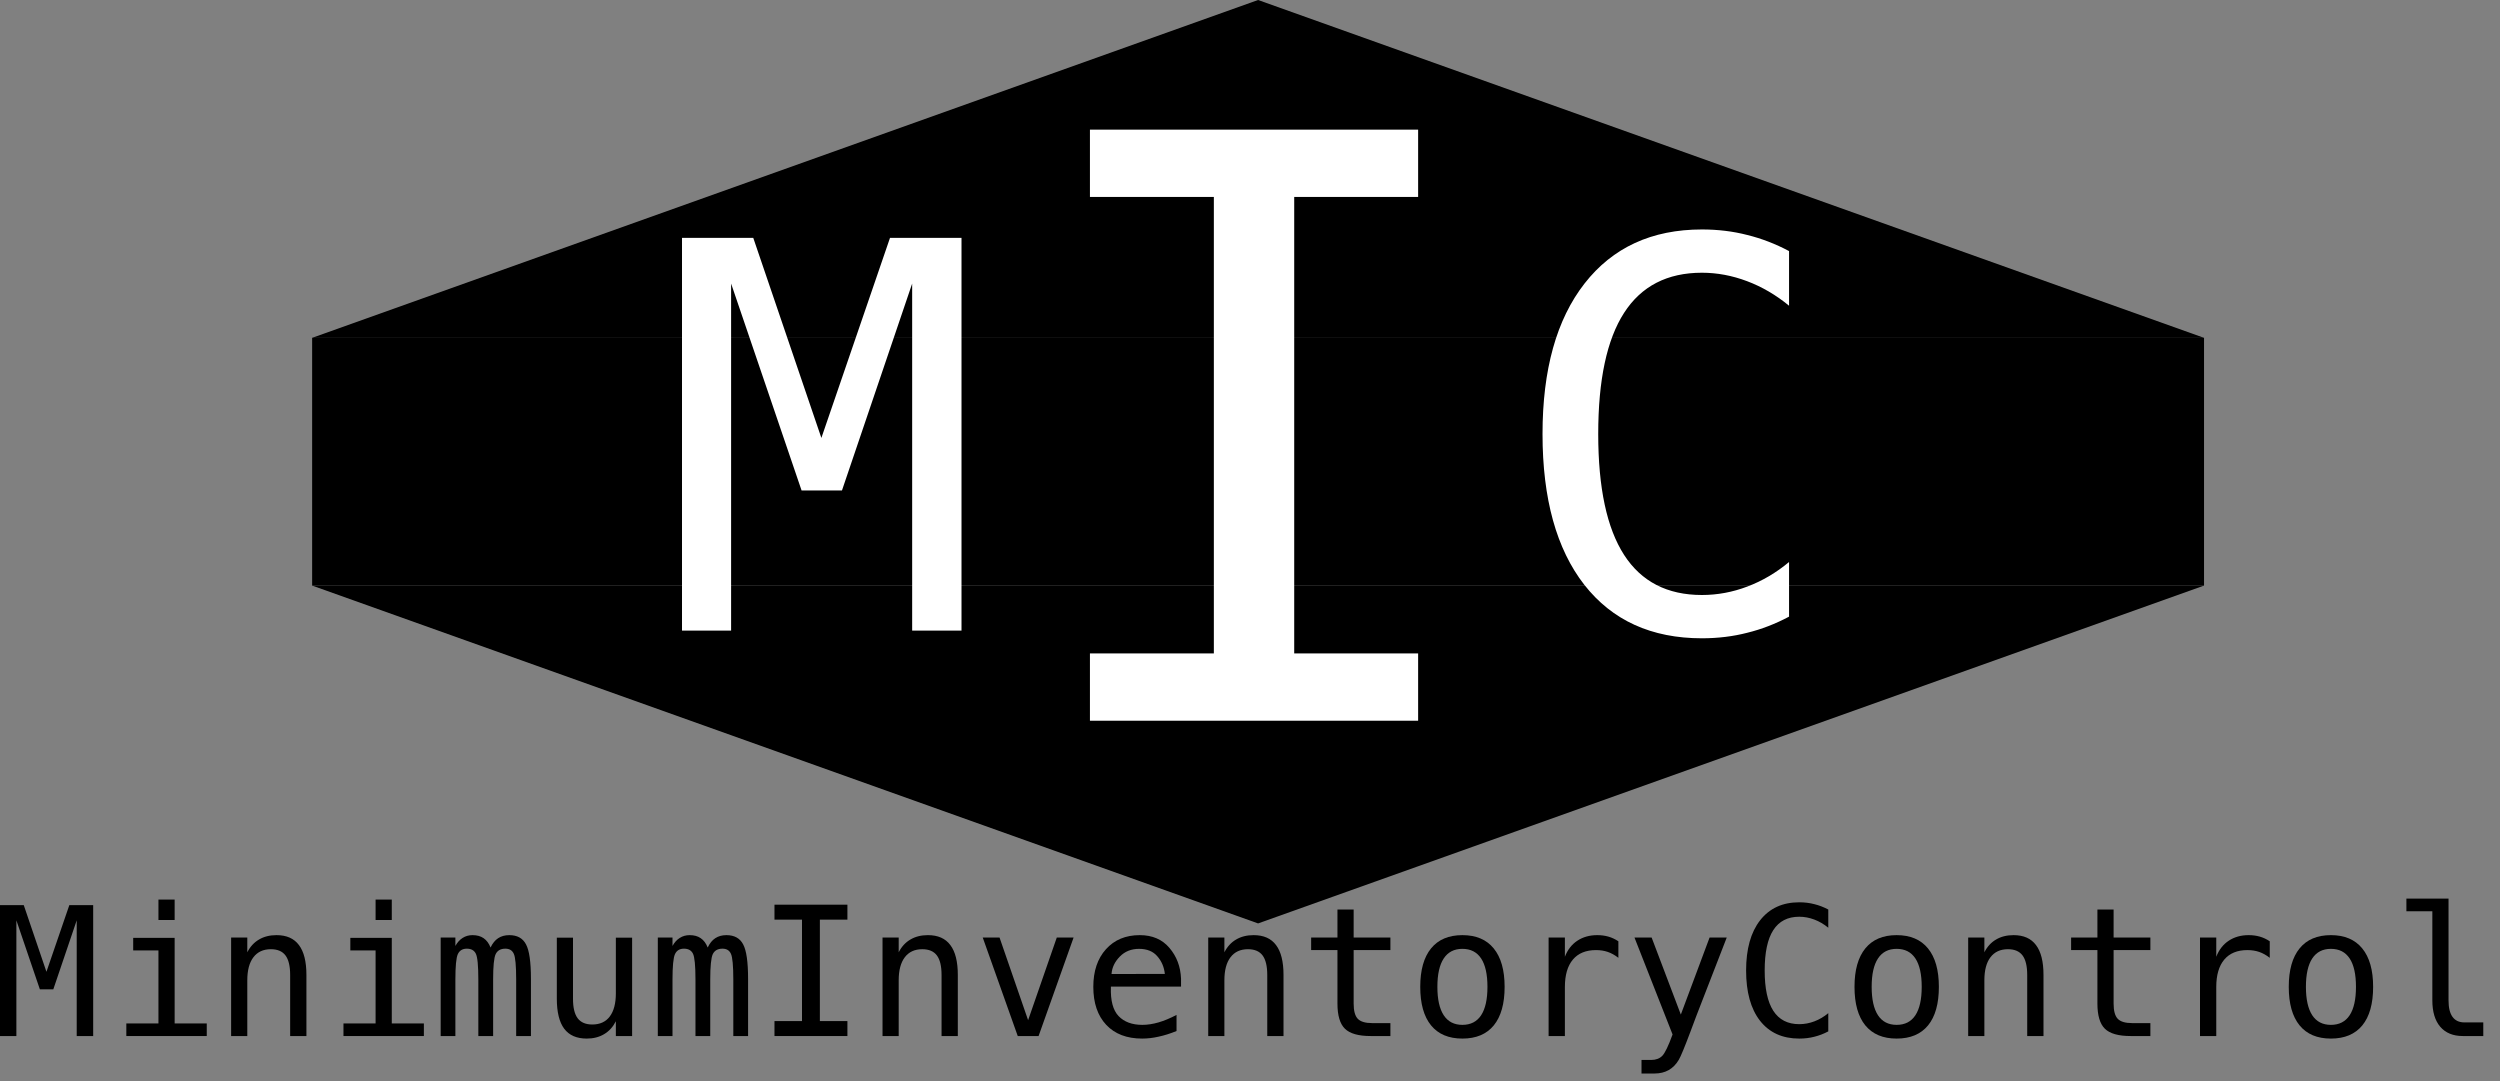 <svg width="111" height="48" viewBox="0 0 111 48" fill="none" xmlns="http://www.w3.org/2000/svg">
<rect x="0" y="0" width="111" height="48" fill="#808080" stroke="none"/>
<path d="M0 40.188H1.055L2.062 43.148L3.078 40.188H4.137V46H3.406V40.863L2.367 43.926H1.77L0.727 40.863V46H0V40.188Z" fill="black"/>
<path d="M5.914 41.641H7.754V45.441H9.18V46H5.609V45.441H7.035V42.199H5.914V41.641ZM7.035 39.941H7.754V40.848H7.035V39.941Z" fill="black"/>
<path d="M13.605 43.289V46H12.883V43.289C12.883 42.896 12.814 42.607 12.676 42.422C12.538 42.237 12.322 42.145 12.027 42.145C11.691 42.145 11.432 42.264 11.25 42.504C11.07 42.741 10.98 43.082 10.98 43.527V46H10.262V41.625H10.98V42.281C11.108 42.031 11.281 41.842 11.5 41.715C11.719 41.585 11.978 41.52 12.277 41.52C12.723 41.52 13.055 41.667 13.273 41.961C13.495 42.253 13.605 42.695 13.605 43.289Z" fill="black"/>
<path d="M15.555 41.641H17.395V45.441H18.82V46H15.25V45.441H16.676V42.199H15.555V41.641ZM16.676 39.941H17.395V40.848H16.676V39.941Z" fill="black"/>
<path d="M21.781 42.07C21.87 41.883 21.982 41.745 22.117 41.656C22.255 41.565 22.421 41.52 22.613 41.52C22.965 41.52 23.212 41.656 23.355 41.93C23.501 42.2 23.574 42.712 23.574 43.465V46H22.918V43.496C22.918 42.879 22.883 42.496 22.812 42.348C22.745 42.197 22.62 42.121 22.438 42.121C22.229 42.121 22.086 42.202 22.008 42.363C21.932 42.522 21.895 42.9 21.895 43.496V46H21.238V43.496C21.238 42.871 21.201 42.486 21.125 42.34C21.052 42.194 20.919 42.121 20.727 42.121C20.537 42.121 20.404 42.202 20.328 42.363C20.255 42.522 20.219 42.9 20.219 43.496V46H19.566V41.625H20.219V42C20.305 41.844 20.412 41.725 20.539 41.645C20.669 41.561 20.816 41.52 20.98 41.52C21.178 41.52 21.342 41.565 21.473 41.656C21.605 41.747 21.708 41.885 21.781 42.07Z" fill="black"/>
<path d="M24.723 44.344V41.633H25.441V44.344C25.441 44.737 25.51 45.026 25.648 45.211C25.789 45.396 26.005 45.488 26.297 45.488C26.635 45.488 26.895 45.37 27.074 45.133C27.254 44.893 27.344 44.551 27.344 44.105V41.633H28.066V46H27.344V45.344C27.216 45.596 27.042 45.788 26.82 45.918C26.602 46.048 26.345 46.113 26.051 46.113C25.603 46.113 25.27 45.967 25.051 45.676C24.832 45.382 24.723 44.938 24.723 44.344Z" fill="black"/>
<path d="M31.422 42.07C31.51 41.883 31.622 41.745 31.758 41.656C31.896 41.565 32.061 41.52 32.254 41.52C32.605 41.52 32.853 41.656 32.996 41.93C33.142 42.2 33.215 42.712 33.215 43.465V46H32.559V43.496C32.559 42.879 32.523 42.496 32.453 42.348C32.385 42.197 32.26 42.121 32.078 42.121C31.87 42.121 31.727 42.202 31.648 42.363C31.573 42.522 31.535 42.9 31.535 43.496V46H30.879V43.496C30.879 42.871 30.841 42.486 30.766 42.34C30.693 42.194 30.56 42.121 30.367 42.121C30.177 42.121 30.044 42.202 29.969 42.363C29.896 42.522 29.859 42.9 29.859 43.496V46H29.207V41.625H29.859V42C29.945 41.844 30.052 41.725 30.18 41.645C30.31 41.561 30.457 41.52 30.621 41.52C30.819 41.52 30.983 41.565 31.113 41.656C31.246 41.747 31.349 41.885 31.422 42.07Z" fill="black"/>
<path d="M34.387 40.168H37.625V40.832H36.402V45.336H37.625V46H34.387V45.336H35.609V40.832H34.387V40.168Z" fill="black"/>
<path d="M42.527 43.289V46H41.805V43.289C41.805 42.896 41.736 42.607 41.598 42.422C41.46 42.237 41.243 42.145 40.949 42.145C40.613 42.145 40.354 42.264 40.172 42.504C39.992 42.741 39.902 43.082 39.902 43.527V46H39.184V41.625H39.902V42.281C40.03 42.031 40.203 41.842 40.422 41.715C40.641 41.585 40.9 41.52 41.199 41.52C41.645 41.52 41.977 41.667 42.195 41.961C42.417 42.253 42.527 42.695 42.527 43.289Z" fill="black"/>
<path d="M43.633 41.625H44.379L45.648 45.297L46.922 41.625H47.668L46.113 46H45.188L43.633 41.625Z" fill="black"/>
<path d="M52.438 43.453V43.805H49.324V43.828C49.303 44.425 49.417 44.853 49.664 45.113C49.914 45.374 50.266 45.504 50.719 45.504C50.948 45.504 51.188 45.467 51.438 45.395C51.688 45.322 51.954 45.211 52.238 45.062V45.777C51.965 45.889 51.7 45.973 51.445 46.027C51.193 46.085 50.948 46.113 50.711 46.113C50.031 46.113 49.5 45.91 49.117 45.504C48.734 45.095 48.543 44.533 48.543 43.816C48.543 43.118 48.73 42.561 49.105 42.145C49.48 41.728 49.98 41.52 50.605 41.52C51.163 41.52 51.602 41.708 51.922 42.086C52.245 42.464 52.417 42.919 52.438 43.453ZM51.719 43.242C51.688 42.94 51.577 42.68 51.387 42.461C51.199 42.24 50.928 42.129 50.574 42.129C50.228 42.129 49.943 42.243 49.719 42.473C49.495 42.702 49.372 42.96 49.352 43.246L51.719 43.242Z" fill="black"/>
<path d="M56.988 43.289V46H56.266V43.289C56.266 42.896 56.197 42.607 56.059 42.422C55.921 42.237 55.704 42.145 55.41 42.145C55.074 42.145 54.815 42.264 54.633 42.504C54.453 42.741 54.363 43.082 54.363 43.527V46H53.645V41.625H54.363V42.281C54.491 42.031 54.664 41.842 54.883 41.715C55.102 41.585 55.361 41.52 55.66 41.52C56.105 41.52 56.438 41.667 56.656 41.961C56.878 42.253 56.988 42.695 56.988 43.289Z" fill="black"/>
<path d="M60.102 40.383V41.625H61.734V42.184H60.102V44.559C60.102 44.882 60.163 45.107 60.285 45.234C60.408 45.362 60.621 45.426 60.926 45.426H61.734V46H60.855C60.316 46 59.936 45.892 59.715 45.676C59.493 45.46 59.383 45.087 59.383 44.559V42.184H58.215V41.625H59.383V40.383H60.102Z" fill="black"/>
<path d="M64.93 42.129C64.565 42.129 64.289 42.271 64.102 42.555C63.914 42.839 63.82 43.259 63.82 43.816C63.82 44.371 63.914 44.792 64.102 45.078C64.289 45.362 64.565 45.504 64.93 45.504C65.297 45.504 65.574 45.362 65.762 45.078C65.949 44.792 66.043 44.371 66.043 43.816C66.043 43.259 65.949 42.839 65.762 42.555C65.574 42.271 65.297 42.129 64.93 42.129ZM64.93 41.52C65.537 41.52 66 41.716 66.32 42.109C66.643 42.503 66.805 43.072 66.805 43.816C66.805 44.564 66.644 45.134 66.324 45.527C66.004 45.918 65.539 46.113 64.93 46.113C64.323 46.113 63.859 45.918 63.539 45.527C63.219 45.134 63.059 44.564 63.059 43.816C63.059 43.072 63.219 42.503 63.539 42.109C63.859 41.716 64.323 41.52 64.93 41.52Z" fill="black"/>
<path d="M71.856 42.527C71.702 42.408 71.546 42.32 71.387 42.266C71.228 42.211 71.053 42.184 70.863 42.184C70.415 42.184 70.073 42.324 69.836 42.605C69.599 42.887 69.481 43.293 69.481 43.824V46H68.758V41.625H69.481V42.48C69.6 42.171 69.784 41.934 70.031 41.77C70.281 41.603 70.577 41.52 70.918 41.52C71.095 41.52 71.26 41.542 71.414 41.586C71.568 41.63 71.715 41.699 71.856 41.793V42.527Z" fill="black"/>
<path d="M75.516 44.594C75.396 44.898 75.243 45.3 75.059 45.797C74.801 46.484 74.628 46.904 74.539 47.055C74.419 47.258 74.269 47.41 74.09 47.512C73.91 47.613 73.701 47.664 73.461 47.664H72.883V47.062H73.309C73.519 47.062 73.685 47.001 73.805 46.879C73.924 46.757 74.077 46.44 74.262 45.93L72.57 41.625H73.332L74.629 45.047L75.906 41.625H76.668L75.516 44.594Z" fill="black"/>
<path d="M81.176 45.793C80.975 45.9 80.769 45.979 80.559 46.031C80.348 46.086 80.124 46.113 79.887 46.113C79.139 46.113 78.559 45.849 78.144 45.32C77.733 44.792 77.527 44.048 77.527 43.09C77.527 42.137 77.734 41.395 78.148 40.863C78.565 40.329 79.144 40.062 79.887 40.062C80.124 40.062 80.348 40.09 80.559 40.145C80.769 40.197 80.975 40.276 81.176 40.383V41.191C80.983 41.033 80.776 40.911 80.555 40.828C80.333 40.745 80.111 40.703 79.887 40.703C79.374 40.703 78.99 40.901 78.734 41.297C78.479 41.693 78.352 42.29 78.352 43.09C78.352 43.887 78.479 44.483 78.734 44.879C78.99 45.275 79.374 45.473 79.887 45.473C80.116 45.473 80.34 45.431 80.559 45.348C80.78 45.264 80.986 45.143 81.176 44.984V45.793Z" fill="black"/>
<path d="M84.211 42.129C83.846 42.129 83.57 42.271 83.383 42.555C83.195 42.839 83.102 43.259 83.102 43.816C83.102 44.371 83.195 44.792 83.383 45.078C83.57 45.362 83.846 45.504 84.211 45.504C84.578 45.504 84.856 45.362 85.043 45.078C85.231 44.792 85.324 44.371 85.324 43.816C85.324 43.259 85.231 42.839 85.043 42.555C84.856 42.271 84.578 42.129 84.211 42.129ZM84.211 41.52C84.818 41.52 85.281 41.716 85.602 42.109C85.924 42.503 86.086 43.072 86.086 43.816C86.086 44.564 85.926 45.134 85.606 45.527C85.285 45.918 84.82 46.113 84.211 46.113C83.604 46.113 83.141 45.918 82.82 45.527C82.5 45.134 82.34 44.564 82.34 43.816C82.34 43.072 82.5 42.503 82.82 42.109C83.141 41.716 83.604 41.52 84.211 41.52Z" fill="black"/>
<path d="M90.731 43.289V46H90.008V43.289C90.008 42.896 89.939 42.607 89.801 42.422C89.663 42.237 89.447 42.145 89.152 42.145C88.816 42.145 88.557 42.264 88.375 42.504C88.195 42.741 88.106 43.082 88.106 43.527V46H87.387V41.625H88.106V42.281C88.233 42.031 88.406 41.842 88.625 41.715C88.844 41.585 89.103 41.52 89.402 41.52C89.848 41.52 90.18 41.667 90.398 41.961C90.62 42.253 90.731 42.695 90.731 43.289Z" fill="black"/>
<path d="M93.844 40.383V41.625H95.477V42.184H93.844V44.559C93.844 44.882 93.905 45.107 94.027 45.234C94.15 45.362 94.363 45.426 94.668 45.426H95.477V46H94.598C94.059 46 93.678 45.892 93.457 45.676C93.236 45.46 93.125 45.087 93.125 44.559V42.184H91.957V41.625H93.125V40.383H93.844Z" fill="black"/>
<path d="M100.777 42.527C100.624 42.408 100.467 42.32 100.309 42.266C100.15 42.211 99.975 42.184 99.785 42.184C99.337 42.184 98.995 42.324 98.758 42.605C98.521 42.887 98.402 43.293 98.402 43.824V46H97.68V41.625H98.402V42.48C98.522 42.171 98.706 41.934 98.953 41.77C99.203 41.603 99.499 41.52 99.84 41.52C100.017 41.52 100.182 41.542 100.336 41.586C100.49 41.63 100.637 41.699 100.777 41.793V42.527Z" fill="black"/>
<path d="M103.492 42.129C103.128 42.129 102.852 42.271 102.664 42.555C102.477 42.839 102.383 43.259 102.383 43.816C102.383 44.371 102.477 44.792 102.664 45.078C102.852 45.362 103.128 45.504 103.492 45.504C103.859 45.504 104.137 45.362 104.324 45.078C104.512 44.792 104.605 44.371 104.605 43.816C104.605 43.259 104.512 42.839 104.324 42.555C104.137 42.271 103.859 42.129 103.492 42.129ZM103.492 41.52C104.099 41.52 104.562 41.716 104.883 42.109C105.206 42.503 105.367 43.072 105.367 43.816C105.367 44.564 105.207 45.134 104.887 45.527C104.566 45.918 104.102 46.113 103.492 46.113C102.885 46.113 102.422 45.918 102.102 45.527C101.781 45.134 101.621 44.564 101.621 43.816C101.621 43.072 101.781 42.503 102.102 42.109C102.422 41.716 102.885 41.52 103.492 41.52Z" fill="black"/>
<path d="M108.715 44.418C108.715 44.741 108.773 44.984 108.891 45.148C109.01 45.312 109.186 45.395 109.418 45.395H110.258V46H109.348C108.918 46 108.585 45.863 108.348 45.59C108.113 45.314 107.996 44.923 107.996 44.418V40.461H106.844V39.898H108.715V44.418Z" fill="black"/>
<path d="M55.859 41L13.859 26L97.859 26L55.859 41Z" fill="black"/>
<path d="M55.859 0L97.859 15H13.859L55.859 0Z" fill="black"/>
<path d="M13.859 15H97.859V26H13.859V15Z" fill="black"/>
<path d="M30.281 10.562H33.445L36.469 19.445L39.516 10.562H42.691V28H40.5V12.59L37.383 21.777H35.59L32.461 12.59V28H30.281V10.562Z" fill="white"/>
<path d="M79.434 27.379C78.832 27.699 78.215 27.938 77.582 28.094C76.949 28.258 76.277 28.34 75.566 28.34C73.324 28.34 71.582 27.547 70.34 25.961C69.106 24.375 68.488 22.145 68.488 19.27C68.488 16.41 69.109 14.184 70.352 12.59C71.602 10.988 73.34 10.188 75.566 10.188C76.277 10.188 76.949 10.27 77.582 10.434C78.215 10.59 78.832 10.828 79.434 11.148V13.574C78.856 13.098 78.234 12.734 77.57 12.484C76.906 12.234 76.238 12.109 75.566 12.109C74.027 12.109 72.875 12.703 72.109 13.891C71.344 15.078 70.961 16.871 70.961 19.27C70.961 21.66 71.344 23.449 72.109 24.637C72.875 25.824 74.027 26.418 75.566 26.418C76.254 26.418 76.926 26.293 77.582 26.043C78.246 25.793 78.863 25.43 79.434 24.953V27.379Z" fill="white"/>
<path d="M48.393 5.756H62.965V8.744H57.463V29.012H62.965V32H48.393V29.012H53.895V8.744H48.393V5.756Z" fill="white"/>
</svg>
